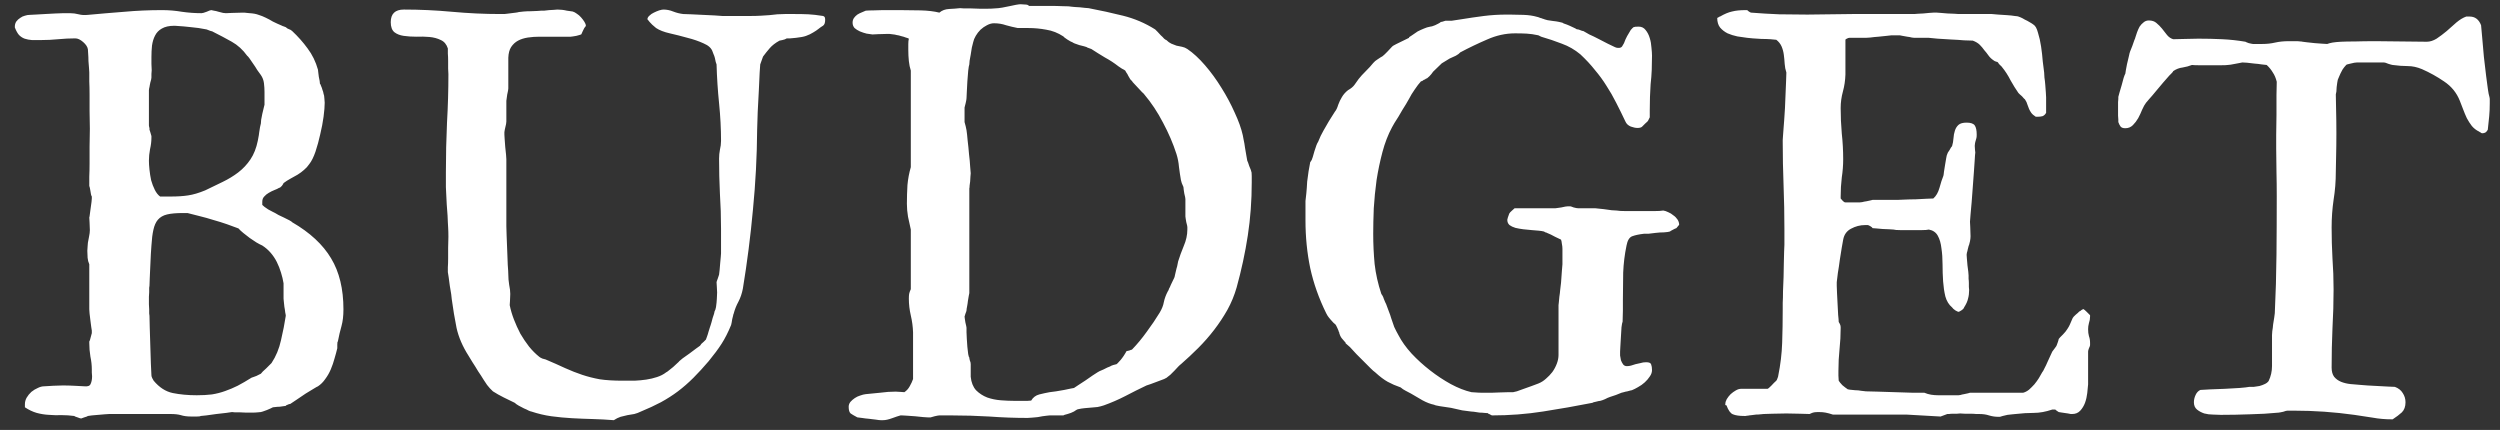 <svg width="157" height="27" viewBox="0 0 157 27" fill="none" xmlns="http://www.w3.org/2000/svg">
<rect x="0" y="0" width="157" height="27" fill="#333333" stroke="none"/>
<path d="M9.352 10.092C9.352 10.244 9.363 10.432 9.387 10.654C9.41 10.877 9.445 11.1 9.492 11.322C9.551 11.533 9.627 11.732 9.721 11.92C9.814 12.107 9.926 12.248 10.055 12.342H10.723C11.145 12.342 11.508 12.318 11.812 12.271C12.129 12.225 12.486 12.119 12.885 11.955C13.26 11.779 13.623 11.604 13.975 11.428C14.338 11.252 14.666 11.053 14.959 10.83C15.264 10.596 15.521 10.32 15.732 10.004C15.943 9.688 16.096 9.301 16.189 8.844C16.201 8.809 16.213 8.744 16.225 8.65C16.248 8.545 16.266 8.434 16.277 8.316C16.301 8.199 16.318 8.088 16.33 7.982C16.354 7.865 16.371 7.789 16.383 7.754C16.383 7.719 16.389 7.643 16.4 7.525C16.424 7.408 16.447 7.285 16.471 7.156C16.506 7.027 16.535 6.904 16.559 6.787C16.582 6.67 16.6 6.6 16.611 6.576V6.418V5.785C16.611 5.598 16.6 5.41 16.576 5.223C16.553 5.035 16.488 4.865 16.383 4.713C16.324 4.631 16.248 4.525 16.154 4.396C16.072 4.256 15.984 4.121 15.891 3.992C15.809 3.863 15.732 3.752 15.662 3.658C15.592 3.564 15.545 3.512 15.521 3.5C15.252 3.125 14.93 2.832 14.555 2.621C14.18 2.41 13.793 2.205 13.395 2.006C13.371 1.982 13.307 1.959 13.201 1.936C13.096 1.9 13.02 1.871 12.973 1.848C12.621 1.777 12.299 1.73 12.006 1.707C11.725 1.672 11.385 1.643 10.986 1.619H10.934C10.617 1.619 10.359 1.678 10.16 1.795C9.973 1.9 9.832 2.047 9.738 2.234C9.645 2.41 9.58 2.621 9.545 2.867C9.521 3.102 9.51 3.342 9.51 3.588C9.51 3.729 9.51 3.869 9.51 4.01C9.521 4.15 9.527 4.285 9.527 4.414C9.527 4.473 9.521 4.549 9.51 4.643C9.51 4.736 9.51 4.812 9.51 4.871C9.51 4.895 9.504 4.936 9.492 4.994C9.48 5.053 9.463 5.117 9.439 5.188C9.428 5.246 9.416 5.305 9.404 5.363C9.393 5.422 9.387 5.457 9.387 5.469C9.375 5.492 9.363 5.557 9.352 5.662C9.352 5.756 9.352 5.873 9.352 6.014C9.352 6.143 9.352 6.277 9.352 6.418C9.352 6.559 9.352 6.67 9.352 6.752C9.352 6.834 9.352 6.945 9.352 7.086C9.352 7.227 9.352 7.367 9.352 7.508C9.352 7.648 9.352 7.771 9.352 7.877C9.363 7.971 9.375 8.023 9.387 8.035C9.387 8.047 9.387 8.082 9.387 8.141C9.398 8.188 9.416 8.24 9.439 8.299L9.51 8.545V8.633C9.51 8.879 9.48 9.125 9.422 9.371C9.375 9.617 9.352 9.857 9.352 10.092ZM9.51 23.574C9.51 23.621 9.527 23.68 9.562 23.75C9.598 23.82 9.627 23.873 9.65 23.908C10.002 24.33 10.4 24.588 10.846 24.682C11.303 24.775 11.807 24.822 12.357 24.822C12.709 24.822 13.025 24.805 13.307 24.77C13.6 24.723 13.875 24.652 14.133 24.559C14.402 24.465 14.666 24.354 14.924 24.225C15.193 24.084 15.486 23.914 15.803 23.715C15.815 23.715 15.85 23.703 15.908 23.68C15.967 23.656 16.031 23.633 16.102 23.609C16.172 23.574 16.23 23.545 16.277 23.521C16.336 23.498 16.371 23.48 16.383 23.469C16.406 23.434 16.447 23.387 16.506 23.328C16.576 23.27 16.646 23.205 16.717 23.135C16.787 23.064 16.852 23 16.91 22.941C16.98 22.871 17.027 22.824 17.051 22.801C17.332 22.379 17.531 21.898 17.648 21.359C17.777 20.809 17.877 20.299 17.947 19.83C17.947 19.795 17.936 19.725 17.912 19.619C17.9 19.502 17.883 19.385 17.859 19.268C17.848 19.139 17.836 19.027 17.824 18.934C17.812 18.84 17.807 18.781 17.807 18.758V18.09V17.791C17.771 17.568 17.719 17.346 17.648 17.123C17.578 16.889 17.49 16.666 17.385 16.455C17.279 16.244 17.15 16.051 16.998 15.875C16.846 15.699 16.67 15.547 16.471 15.418C16.365 15.371 16.242 15.307 16.102 15.225C15.961 15.131 15.82 15.037 15.68 14.943C15.539 14.838 15.404 14.732 15.275 14.627C15.146 14.521 15.047 14.428 14.977 14.346C14.766 14.264 14.525 14.176 14.256 14.082C13.986 13.988 13.705 13.9 13.412 13.818C13.119 13.725 12.826 13.643 12.533 13.572C12.252 13.502 12 13.438 11.777 13.379H11.479C11.068 13.379 10.74 13.408 10.494 13.467C10.248 13.525 10.055 13.637 9.914 13.801C9.785 13.953 9.691 14.164 9.633 14.434C9.574 14.691 9.533 15.02 9.51 15.418C9.498 15.512 9.486 15.682 9.475 15.928C9.463 16.174 9.451 16.432 9.439 16.701C9.428 16.971 9.416 17.229 9.404 17.475C9.393 17.709 9.387 17.867 9.387 17.949C9.387 17.949 9.381 17.99 9.369 18.072C9.369 18.154 9.369 18.248 9.369 18.354C9.369 18.447 9.363 18.541 9.352 18.635C9.352 18.729 9.352 18.799 9.352 18.846C9.352 18.916 9.352 19.004 9.352 19.109C9.363 19.215 9.369 19.32 9.369 19.426C9.369 19.52 9.369 19.607 9.369 19.689C9.381 19.771 9.387 19.818 9.387 19.83C9.387 19.971 9.393 20.217 9.404 20.568C9.416 20.92 9.428 21.295 9.439 21.693C9.451 22.092 9.463 22.473 9.475 22.836C9.486 23.188 9.498 23.434 9.51 23.574ZM1.564 25.578V25.385C1.564 25.244 1.6 25.109 1.67 24.98C1.752 24.84 1.852 24.717 1.969 24.611C2.098 24.506 2.232 24.424 2.373 24.365C2.514 24.295 2.648 24.26 2.777 24.26C2.977 24.248 3.17 24.236 3.357 24.225C3.557 24.213 3.75 24.207 3.938 24.207C4.184 24.207 4.418 24.213 4.641 24.225C4.875 24.236 5.098 24.248 5.309 24.26C5.52 24.283 5.648 24.23 5.695 24.102C5.754 23.973 5.783 23.814 5.783 23.627C5.783 23.568 5.777 23.492 5.766 23.398C5.766 23.293 5.766 23.229 5.766 23.205C5.766 22.936 5.736 22.666 5.678 22.396C5.631 22.115 5.607 21.828 5.607 21.535V21.447C5.631 21.424 5.66 21.336 5.695 21.184C5.742 21.031 5.766 20.943 5.766 20.92V20.867V20.762C5.766 20.738 5.754 20.662 5.73 20.533C5.719 20.404 5.701 20.27 5.678 20.129C5.666 19.977 5.648 19.83 5.625 19.689C5.613 19.549 5.607 19.461 5.607 19.426V16.596C5.549 16.467 5.514 16.332 5.502 16.191C5.49 16.039 5.484 15.893 5.484 15.752C5.484 15.693 5.49 15.6 5.502 15.471C5.514 15.342 5.52 15.266 5.52 15.242C5.543 15.148 5.566 15.025 5.59 14.873C5.625 14.709 5.643 14.568 5.643 14.451C5.643 14.287 5.637 14.129 5.625 13.977C5.613 13.812 5.607 13.707 5.607 13.66C5.619 13.637 5.631 13.566 5.643 13.449C5.666 13.32 5.684 13.191 5.695 13.062C5.719 12.922 5.736 12.793 5.748 12.676C5.76 12.559 5.766 12.488 5.766 12.465V12.342C5.742 12.307 5.725 12.26 5.713 12.201C5.701 12.131 5.689 12.06 5.678 11.99C5.666 11.92 5.654 11.855 5.643 11.797C5.631 11.738 5.619 11.697 5.607 11.674C5.607 11.533 5.607 11.34 5.607 11.094C5.619 10.848 5.625 10.566 5.625 10.25C5.625 9.922 5.625 9.576 5.625 9.213C5.637 8.838 5.643 8.463 5.643 8.088C5.643 7.713 5.637 7.344 5.625 6.98C5.625 6.617 5.625 6.277 5.625 5.961C5.625 5.645 5.619 5.363 5.607 5.117C5.607 4.871 5.607 4.684 5.607 4.555C5.607 4.508 5.602 4.414 5.59 4.273C5.578 4.133 5.566 3.986 5.555 3.834C5.555 3.67 5.549 3.518 5.537 3.377C5.525 3.236 5.52 3.143 5.52 3.096C5.496 2.943 5.396 2.791 5.221 2.639C5.045 2.486 4.881 2.41 4.729 2.41C4.377 2.41 4.02 2.428 3.656 2.463C3.305 2.498 2.941 2.516 2.566 2.516C2.355 2.516 2.168 2.516 2.004 2.516C1.84 2.504 1.688 2.475 1.547 2.428C1.418 2.381 1.301 2.305 1.195 2.199C1.102 2.094 1.014 1.936 0.932 1.725V1.672C0.932 1.555 0.961 1.449 1.02 1.355C1.09 1.262 1.172 1.186 1.266 1.127C1.359 1.057 1.459 1.01 1.564 0.986C1.67 0.951 1.77 0.934 1.863 0.934C1.91 0.934 2.027 0.928 2.215 0.916C2.402 0.904 2.607 0.893 2.83 0.881C3.053 0.869 3.27 0.857 3.48 0.846C3.703 0.834 3.873 0.828 3.99 0.828H4.395C4.582 0.828 4.764 0.852 4.939 0.898C5.115 0.945 5.309 0.957 5.52 0.934C6.281 0.863 7.043 0.799 7.805 0.74C8.578 0.67 9.369 0.635 10.178 0.635C10.6 0.635 11.016 0.67 11.426 0.74C11.836 0.799 12.246 0.828 12.656 0.828C12.715 0.828 12.82 0.799 12.973 0.74C13.125 0.67 13.225 0.635 13.271 0.635C13.295 0.635 13.348 0.646 13.43 0.67C13.523 0.682 13.623 0.705 13.729 0.74C13.834 0.764 13.928 0.787 14.01 0.811C14.104 0.822 14.162 0.828 14.185 0.828C14.232 0.828 14.367 0.822 14.59 0.811C14.812 0.799 15.035 0.793 15.258 0.793C15.352 0.793 15.434 0.799 15.504 0.811C15.586 0.822 15.645 0.828 15.68 0.828C15.902 0.84 16.09 0.875 16.242 0.934C16.395 0.98 16.541 1.039 16.682 1.109C16.834 1.18 16.986 1.262 17.139 1.355C17.303 1.438 17.496 1.525 17.719 1.619C17.73 1.631 17.76 1.643 17.807 1.654C17.854 1.666 17.9 1.684 17.947 1.707C18.006 1.766 18.07 1.807 18.141 1.83C18.223 1.854 18.293 1.895 18.352 1.953C18.715 2.293 19.037 2.656 19.318 3.043C19.611 3.43 19.828 3.875 19.969 4.379C19.969 4.402 19.975 4.455 19.986 4.537C19.998 4.619 20.01 4.713 20.021 4.818C20.045 4.912 20.062 5 20.074 5.082C20.086 5.164 20.092 5.223 20.092 5.258C20.115 5.27 20.139 5.316 20.162 5.398C20.197 5.469 20.227 5.551 20.25 5.645C20.285 5.727 20.309 5.809 20.32 5.891C20.344 5.961 20.355 6.002 20.355 6.014C20.355 6.037 20.361 6.102 20.373 6.207C20.385 6.312 20.391 6.395 20.391 6.453C20.391 6.676 20.367 6.969 20.32 7.332C20.273 7.684 20.203 8.053 20.109 8.439C20.027 8.814 19.928 9.178 19.811 9.529C19.693 9.869 19.564 10.127 19.424 10.303C19.33 10.443 19.219 10.566 19.09 10.672C18.973 10.777 18.838 10.877 18.686 10.971C18.545 11.053 18.398 11.135 18.246 11.217C18.094 11.299 17.947 11.393 17.807 11.498C17.807 11.521 17.771 11.58 17.701 11.674C17.631 11.756 17.572 11.797 17.525 11.797C17.455 11.844 17.355 11.891 17.227 11.938C17.109 11.984 16.992 12.043 16.875 12.113C16.77 12.172 16.676 12.248 16.594 12.342C16.512 12.424 16.471 12.535 16.471 12.676V12.869C16.494 12.893 16.541 12.934 16.611 12.992C16.682 13.039 16.758 13.092 16.84 13.15C16.934 13.197 17.021 13.244 17.104 13.291C17.186 13.338 17.244 13.367 17.279 13.379C17.314 13.402 17.385 13.443 17.49 13.502C17.596 13.549 17.707 13.602 17.824 13.66C17.953 13.719 18.07 13.777 18.176 13.836C18.281 13.895 18.34 13.935 18.352 13.959C19.465 14.604 20.279 15.359 20.795 16.227C21.311 17.082 21.568 18.148 21.568 19.426C21.568 19.836 21.527 20.188 21.445 20.48C21.363 20.762 21.287 21.084 21.217 21.447C21.193 21.459 21.182 21.523 21.182 21.641C21.182 21.758 21.182 21.834 21.182 21.869C21.135 22.068 21.076 22.285 21.006 22.52C20.947 22.742 20.871 22.965 20.777 23.188C20.684 23.41 20.566 23.615 20.426 23.803C20.297 23.99 20.145 24.143 19.969 24.26C19.934 24.271 19.84 24.324 19.688 24.418C19.547 24.5 19.383 24.6 19.195 24.717C19.02 24.834 18.838 24.957 18.65 25.086C18.475 25.203 18.334 25.297 18.229 25.367C18.182 25.367 18.123 25.385 18.053 25.42C17.982 25.443 17.947 25.467 17.947 25.49C17.936 25.49 17.889 25.496 17.807 25.508C17.736 25.52 17.654 25.531 17.561 25.543C17.467 25.543 17.379 25.549 17.297 25.561C17.215 25.572 17.162 25.578 17.139 25.578C17.115 25.59 17.068 25.613 16.998 25.648C16.928 25.684 16.846 25.719 16.752 25.754C16.67 25.789 16.588 25.818 16.506 25.842C16.436 25.865 16.395 25.877 16.383 25.877C16.348 25.877 16.283 25.883 16.189 25.895C16.096 25.906 15.984 25.912 15.855 25.912C15.727 25.912 15.592 25.912 15.451 25.912C15.322 25.9 15.193 25.895 15.065 25.895C14.947 25.895 14.842 25.895 14.748 25.895C14.666 25.883 14.607 25.877 14.572 25.877C14.525 25.889 14.402 25.906 14.203 25.93C14.016 25.953 13.81 25.977 13.588 26C13.365 26.035 13.154 26.064 12.955 26.088C12.768 26.111 12.65 26.123 12.604 26.123C12.58 26.146 12.498 26.158 12.357 26.158C12.229 26.158 12.117 26.158 12.023 26.158C11.754 26.158 11.531 26.129 11.355 26.07C11.191 26.023 10.98 26 10.723 26H6.855C6.797 26 6.703 26.006 6.574 26.018C6.445 26.029 6.311 26.041 6.17 26.053C6.029 26.064 5.895 26.076 5.766 26.088C5.648 26.1 5.566 26.111 5.52 26.123C5.496 26.146 5.42 26.176 5.291 26.211C5.174 26.258 5.109 26.281 5.098 26.281C5.062 26.281 4.986 26.258 4.869 26.211C4.752 26.176 4.682 26.146 4.658 26.123C4.4 26.088 4.137 26.07 3.867 26.07C3.609 26.082 3.346 26.076 3.076 26.053C2.818 26.041 2.561 26 2.303 25.93C2.057 25.859 1.811 25.742 1.564 25.578ZM28.002 10.83C28.002 9.764 28.025 8.721 28.072 7.701C28.131 6.682 28.16 5.668 28.16 4.66C28.16 4.578 28.154 4.461 28.143 4.309C28.143 4.156 28.143 3.998 28.143 3.834C28.143 3.658 28.137 3.5 28.125 3.359C28.125 3.219 28.125 3.113 28.125 3.043C28.043 2.785 27.896 2.609 27.686 2.516C27.475 2.41 27.234 2.346 26.965 2.322C26.707 2.299 26.432 2.293 26.139 2.305C25.857 2.305 25.594 2.287 25.348 2.252C25.113 2.217 24.92 2.141 24.768 2.023C24.615 1.895 24.539 1.684 24.539 1.391C24.539 0.863 24.814 0.6 25.365 0.6C26.361 0.6 27.369 0.646 28.389 0.74C29.408 0.834 30.416 0.881 31.412 0.881H31.676C31.699 0.881 31.752 0.875 31.834 0.863C31.928 0.852 32.022 0.84 32.115 0.828C32.221 0.816 32.315 0.805 32.397 0.793C32.49 0.781 32.549 0.77 32.572 0.758C32.643 0.746 32.748 0.734 32.889 0.723C33.029 0.711 33.176 0.705 33.328 0.705C33.48 0.693 33.621 0.688 33.75 0.688C33.879 0.676 33.961 0.67 33.996 0.67C34.02 0.67 34.078 0.67 34.172 0.67C34.277 0.658 34.383 0.646 34.488 0.635C34.605 0.623 34.711 0.617 34.805 0.617C34.91 0.605 34.975 0.6 34.998 0.6C35.092 0.6 35.191 0.605 35.297 0.617C35.402 0.629 35.502 0.646 35.596 0.67C35.69 0.682 35.772 0.693 35.842 0.705C35.912 0.717 35.953 0.723 35.965 0.723C36.047 0.746 36.135 0.793 36.228 0.863C36.322 0.922 36.41 0.998 36.492 1.092C36.574 1.186 36.645 1.279 36.703 1.373C36.762 1.467 36.791 1.549 36.791 1.619V1.637C36.756 1.672 36.721 1.719 36.685 1.777C36.662 1.836 36.633 1.895 36.598 1.953C36.574 2.012 36.551 2.064 36.527 2.111C36.516 2.146 36.504 2.164 36.492 2.164C36.48 2.164 36.445 2.176 36.387 2.199C36.328 2.211 36.264 2.229 36.193 2.252C36.123 2.264 36.053 2.275 35.982 2.287C35.924 2.299 35.877 2.305 35.842 2.305H33.873C33.627 2.305 33.387 2.322 33.152 2.357C32.918 2.393 32.713 2.457 32.537 2.551C32.361 2.645 32.215 2.779 32.098 2.955C31.992 3.119 31.934 3.342 31.922 3.623V5.557C31.922 5.568 31.916 5.615 31.904 5.697C31.893 5.768 31.875 5.85 31.852 5.943C31.84 6.037 31.828 6.125 31.816 6.207C31.805 6.277 31.799 6.318 31.799 6.33V7.631C31.799 7.666 31.793 7.719 31.781 7.789C31.77 7.859 31.752 7.936 31.729 8.018C31.705 8.111 31.688 8.205 31.676 8.299V8.369V8.457C31.676 8.492 31.682 8.586 31.693 8.738C31.705 8.891 31.717 9.055 31.729 9.23C31.752 9.406 31.77 9.57 31.781 9.723C31.793 9.875 31.799 9.969 31.799 10.004V14.205C31.799 14.322 31.805 14.521 31.816 14.803C31.828 15.084 31.84 15.389 31.852 15.717C31.863 16.033 31.875 16.338 31.887 16.631C31.91 16.924 31.922 17.129 31.922 17.246C31.922 17.445 31.939 17.656 31.975 17.879C32.022 18.102 32.045 18.295 32.045 18.459C32.045 18.6 32.039 18.746 32.027 18.898C32.016 19.051 32.01 19.139 32.01 19.162C32.068 19.455 32.156 19.754 32.273 20.059C32.391 20.363 32.525 20.662 32.678 20.955C32.842 21.236 33.023 21.506 33.223 21.764C33.422 22.01 33.639 22.227 33.873 22.414C33.897 22.438 33.961 22.473 34.066 22.52C34.184 22.555 34.248 22.572 34.26 22.572C34.728 22.771 35.139 22.953 35.49 23.117C35.853 23.281 36.211 23.422 36.562 23.539C36.914 23.656 37.283 23.75 37.67 23.82C38.068 23.879 38.549 23.908 39.111 23.908C39.357 23.908 39.603 23.908 39.85 23.908C40.107 23.896 40.353 23.873 40.588 23.838C40.822 23.803 41.045 23.75 41.256 23.68C41.478 23.609 41.672 23.51 41.836 23.381C41.871 23.369 41.93 23.328 42.012 23.258C42.094 23.188 42.182 23.117 42.275 23.047C42.369 22.965 42.451 22.889 42.522 22.818C42.603 22.748 42.65 22.701 42.662 22.678C42.685 22.654 42.756 22.596 42.873 22.502C43.002 22.408 43.143 22.309 43.295 22.203C43.447 22.086 43.588 21.98 43.717 21.887C43.846 21.793 43.928 21.734 43.963 21.711C43.986 21.676 44.016 21.635 44.051 21.588C44.098 21.541 44.145 21.5 44.191 21.465L44.332 21.324C44.344 21.289 44.367 21.225 44.402 21.131C44.438 21.037 44.467 20.943 44.49 20.85C44.525 20.744 44.555 20.65 44.578 20.568C44.613 20.475 44.631 20.422 44.631 20.41C44.643 20.375 44.66 20.316 44.684 20.234C44.707 20.152 44.73 20.064 44.754 19.971C44.789 19.877 44.818 19.789 44.842 19.707C44.865 19.625 44.877 19.572 44.877 19.549C44.912 19.502 44.941 19.414 44.965 19.285C44.988 19.145 45 19.051 45 19.004C45 18.957 45.006 18.875 45.018 18.758C45.029 18.629 45.035 18.5 45.035 18.371C45.035 18.242 45.029 18.125 45.018 18.02C45.006 17.902 45 17.803 45 17.721C45 17.721 45.006 17.697 45.018 17.65C45.041 17.604 45.059 17.557 45.07 17.51C45.094 17.451 45.111 17.398 45.123 17.352C45.147 17.293 45.158 17.258 45.158 17.246C45.17 17.176 45.182 17.076 45.193 16.947C45.205 16.807 45.217 16.666 45.228 16.525C45.24 16.385 45.252 16.256 45.264 16.139C45.275 16.021 45.281 15.945 45.281 15.91V14.381C45.281 13.619 45.258 12.881 45.211 12.166C45.176 11.44 45.158 10.707 45.158 9.969C45.158 9.77 45.176 9.582 45.211 9.406C45.258 9.219 45.281 9.031 45.281 8.844C45.281 8.082 45.24 7.297 45.158 6.488C45.076 5.68 45.023 4.865 45 4.045C44.988 4.01 44.971 3.957 44.947 3.887C44.935 3.805 44.918 3.723 44.895 3.641C44.871 3.547 44.842 3.465 44.807 3.395C44.783 3.324 44.766 3.277 44.754 3.254C44.684 3.031 44.496 2.855 44.191 2.727C43.887 2.586 43.547 2.469 43.172 2.375C42.797 2.27 42.428 2.176 42.065 2.094C41.701 2.012 41.414 1.9 41.203 1.76C41.168 1.736 41.086 1.666 40.957 1.549C40.828 1.42 40.74 1.32 40.693 1.25L40.658 1.215C40.658 1.133 40.699 1.057 40.781 0.986C40.863 0.904 40.957 0.84 41.062 0.793C41.18 0.734 41.291 0.688 41.397 0.652C41.514 0.617 41.602 0.6 41.66 0.6C41.871 0.6 42.076 0.641 42.275 0.723C42.486 0.805 42.697 0.857 42.908 0.881C43.002 0.881 43.166 0.887 43.4 0.898C43.635 0.91 43.881 0.922 44.139 0.934C44.408 0.945 44.654 0.957 44.877 0.969C45.111 0.98 45.275 0.992 45.369 1.004H47.109C47.367 1.004 47.59 0.998 47.777 0.986C47.977 0.975 48.158 0.963 48.322 0.951C48.498 0.928 48.662 0.91 48.815 0.898C48.967 0.887 49.125 0.881 49.289 0.881H49.904C50.232 0.881 50.52 0.887 50.766 0.898C51.012 0.91 51.322 0.945 51.697 1.004C51.756 1.027 51.791 1.062 51.803 1.109C51.815 1.145 51.82 1.191 51.82 1.25C51.82 1.438 51.773 1.561 51.68 1.619C51.598 1.666 51.498 1.736 51.381 1.83C51.31 1.889 51.205 1.959 51.065 2.041C50.935 2.123 50.789 2.193 50.625 2.252C50.566 2.275 50.478 2.299 50.361 2.322C50.244 2.334 50.121 2.352 49.992 2.375C49.863 2.387 49.74 2.398 49.623 2.41C49.518 2.41 49.447 2.41 49.412 2.41C49.342 2.457 49.248 2.492 49.131 2.516C49.072 2.527 49.014 2.539 48.955 2.551C48.697 2.691 48.492 2.85 48.34 3.025C48.188 3.201 48.047 3.377 47.918 3.553C47.895 3.611 47.865 3.693 47.83 3.799C47.795 3.904 47.766 3.986 47.742 4.045C47.742 4.057 47.73 4.227 47.707 4.555C47.695 4.871 47.678 5.252 47.654 5.697C47.631 6.131 47.607 6.576 47.584 7.033C47.572 7.49 47.56 7.859 47.549 8.141C47.537 9.828 47.449 11.504 47.285 13.168C47.133 14.832 46.922 16.484 46.652 18.125C46.594 18.43 46.5 18.705 46.371 18.951C46.242 19.186 46.143 19.438 46.072 19.707C46.06 19.719 46.049 19.76 46.037 19.83C46.025 19.889 46.008 19.959 45.984 20.041C45.973 20.111 45.961 20.182 45.949 20.252C45.938 20.322 45.926 20.375 45.914 20.41C45.727 20.867 45.527 21.26 45.316 21.588C45.105 21.916 44.836 22.279 44.508 22.678C44.18 23.064 43.857 23.416 43.541 23.732C43.236 24.037 42.914 24.318 42.574 24.576C42.246 24.822 41.889 25.051 41.502 25.262C41.127 25.461 40.711 25.654 40.254 25.842C40.113 25.912 39.973 25.965 39.832 26C39.691 26.023 39.551 26.047 39.41 26.07C39.27 26.105 39.123 26.141 38.971 26.176C38.83 26.223 38.69 26.293 38.549 26.387C38.103 26.352 37.664 26.328 37.23 26.316C36.797 26.305 36.363 26.287 35.93 26.264C35.496 26.24 35.062 26.199 34.629 26.141C34.207 26.082 33.785 25.982 33.363 25.842C33.34 25.842 33.287 25.824 33.205 25.789C33.123 25.742 33.023 25.695 32.906 25.648C32.801 25.59 32.69 25.531 32.572 25.473C32.467 25.414 32.385 25.355 32.326 25.297C32.127 25.203 31.898 25.092 31.641 24.963C31.383 24.834 31.154 24.705 30.955 24.576C30.92 24.541 30.855 24.477 30.762 24.383C30.668 24.277 30.609 24.207 30.586 24.172C30.551 24.125 30.48 24.02 30.375 23.855C30.27 23.68 30.152 23.498 30.023 23.311C29.906 23.111 29.789 22.924 29.672 22.748C29.555 22.561 29.473 22.426 29.426 22.344C29.051 21.758 28.799 21.172 28.67 20.586C28.553 20 28.453 19.402 28.371 18.793C28.371 18.746 28.359 18.641 28.336 18.477C28.312 18.312 28.283 18.137 28.248 17.949C28.225 17.762 28.201 17.586 28.178 17.422C28.154 17.258 28.137 17.146 28.125 17.088C28.125 17.041 28.125 16.941 28.125 16.789C28.137 16.625 28.143 16.438 28.143 16.227C28.143 16.016 28.143 15.793 28.143 15.559C28.154 15.312 28.16 15.084 28.16 14.873C28.16 14.639 28.154 14.44 28.143 14.275C28.131 14.111 28.125 14.006 28.125 13.959C28.125 13.9 28.119 13.76 28.107 13.537C28.096 13.315 28.078 13.08 28.055 12.834C28.043 12.576 28.031 12.342 28.02 12.131C28.008 11.92 28.002 11.791 28.002 11.744V10.83ZM60.574 19.883C60.574 19.906 60.58 19.953 60.592 20.023C60.603 20.094 60.615 20.17 60.627 20.252C60.65 20.334 60.668 20.41 60.68 20.48C60.691 20.539 60.697 20.574 60.697 20.586V20.867C60.697 20.961 60.703 21.096 60.715 21.271C60.727 21.436 60.738 21.605 60.75 21.781C60.773 21.945 60.791 22.098 60.803 22.238C60.826 22.367 60.85 22.438 60.873 22.449C60.873 22.496 60.885 22.561 60.908 22.643C60.943 22.713 60.961 22.789 60.961 22.871V23.662C60.996 24.014 61.107 24.295 61.295 24.506C61.494 24.705 61.728 24.857 61.998 24.963C62.268 25.057 62.555 25.115 62.859 25.139C63.164 25.162 63.445 25.174 63.703 25.174C63.75 25.174 63.82 25.174 63.914 25.174C64.019 25.174 64.125 25.174 64.231 25.174C64.336 25.174 64.436 25.174 64.529 25.174C64.635 25.162 64.711 25.156 64.758 25.156C64.875 24.957 65.045 24.828 65.268 24.77C65.502 24.711 65.719 24.664 65.918 24.629C66.023 24.617 66.158 24.6 66.322 24.576C66.498 24.541 66.668 24.512 66.832 24.488C66.996 24.453 67.137 24.424 67.254 24.4C67.371 24.377 67.436 24.365 67.447 24.365C67.482 24.342 67.57 24.283 67.711 24.189C67.852 24.096 68.004 23.996 68.168 23.891C68.332 23.773 68.484 23.668 68.625 23.574C68.777 23.48 68.877 23.416 68.924 23.381C68.936 23.369 68.977 23.346 69.047 23.311C69.129 23.275 69.211 23.24 69.293 23.205C69.375 23.158 69.457 23.117 69.539 23.082C69.621 23.047 69.68 23.023 69.715 23.012C69.738 22.988 69.803 22.959 69.908 22.924C70.025 22.889 70.096 22.871 70.119 22.871C70.166 22.836 70.219 22.783 70.277 22.713C70.348 22.643 70.412 22.566 70.471 22.484C70.541 22.391 70.6 22.303 70.647 22.221C70.693 22.139 70.728 22.08 70.752 22.045C70.787 22.045 70.846 22.033 70.928 22.01C71.01 21.975 71.062 21.957 71.086 21.957C71.414 21.617 71.725 21.242 72.018 20.832C72.322 20.422 72.592 20.023 72.826 19.637C72.967 19.402 73.055 19.18 73.09 18.969C73.137 18.746 73.219 18.523 73.336 18.301C73.359 18.277 73.383 18.23 73.406 18.16C73.43 18.09 73.447 18.055 73.459 18.055C73.494 17.961 73.553 17.832 73.635 17.668C73.728 17.492 73.775 17.381 73.775 17.334C73.775 17.311 73.787 17.258 73.811 17.176C73.834 17.082 73.857 16.982 73.881 16.877C73.916 16.771 73.939 16.678 73.951 16.596C73.975 16.502 73.986 16.443 73.986 16.42C74.08 16.115 74.197 15.793 74.338 15.453C74.49 15.102 74.566 14.756 74.566 14.416V14.258C74.566 14.246 74.561 14.211 74.549 14.152C74.537 14.082 74.519 14.012 74.496 13.941C74.484 13.859 74.473 13.789 74.461 13.73C74.449 13.66 74.443 13.613 74.443 13.59V12.5C74.443 12.488 74.438 12.447 74.426 12.377C74.414 12.307 74.397 12.23 74.373 12.148C74.361 12.066 74.35 11.99 74.338 11.92C74.326 11.838 74.32 11.779 74.32 11.744C74.297 11.685 74.262 11.604 74.215 11.498C74.18 11.393 74.162 11.328 74.162 11.305C74.115 11.035 74.074 10.76 74.039 10.479C74.016 10.197 73.963 9.928 73.881 9.67C73.67 9.014 73.389 8.357 73.037 7.701C72.697 7.045 72.305 6.453 71.859 5.926C71.848 5.902 71.801 5.855 71.719 5.785C71.648 5.703 71.566 5.615 71.473 5.521C71.391 5.428 71.309 5.34 71.227 5.258C71.144 5.176 71.098 5.117 71.086 5.082C71.062 5.07 71.027 5.035 70.981 4.977C70.945 4.906 70.904 4.836 70.857 4.766C70.822 4.684 70.781 4.613 70.734 4.555C70.699 4.484 70.676 4.443 70.664 4.432C70.641 4.408 70.57 4.367 70.453 4.309C70.336 4.238 70.266 4.191 70.242 4.168C69.973 3.957 69.686 3.77 69.381 3.605C69.088 3.43 68.807 3.254 68.537 3.078C68.478 3.055 68.414 3.031 68.344 3.008C68.273 2.984 68.238 2.967 68.238 2.955C68.215 2.943 68.156 2.926 68.062 2.902C67.981 2.879 67.887 2.855 67.781 2.832C67.676 2.797 67.576 2.762 67.482 2.727C67.4 2.691 67.348 2.662 67.324 2.639C67.301 2.639 67.26 2.621 67.201 2.586C67.154 2.551 67.096 2.516 67.025 2.48C66.967 2.434 66.908 2.393 66.85 2.357C66.803 2.311 66.779 2.287 66.779 2.287C66.439 2.064 66.082 1.924 65.707 1.865C65.332 1.795 64.957 1.76 64.582 1.76H63.914C63.668 1.713 63.422 1.654 63.176 1.584C62.941 1.502 62.69 1.461 62.42 1.461C62.279 1.461 62.133 1.502 61.98 1.584C61.84 1.654 61.705 1.748 61.576 1.865C61.459 1.982 61.359 2.111 61.277 2.252C61.195 2.393 61.143 2.521 61.119 2.639C61.096 2.721 61.066 2.838 61.031 2.99C61.008 3.131 60.984 3.277 60.961 3.43C60.938 3.57 60.914 3.699 60.891 3.816C60.879 3.934 60.873 4.01 60.873 4.045C60.85 4.104 60.826 4.238 60.803 4.449C60.791 4.648 60.773 4.871 60.75 5.117C60.738 5.352 60.727 5.574 60.715 5.785C60.703 5.996 60.697 6.125 60.697 6.172C60.697 6.219 60.68 6.318 60.645 6.471C60.609 6.611 60.586 6.705 60.574 6.752V7.209V7.666C60.586 7.689 60.609 7.777 60.645 7.93C60.68 8.07 60.697 8.152 60.697 8.176C60.721 8.328 60.744 8.545 60.768 8.826C60.803 9.107 60.832 9.395 60.855 9.688C60.891 9.969 60.914 10.227 60.926 10.461C60.949 10.695 60.961 10.836 60.961 10.883C60.961 10.93 60.955 11 60.943 11.094C60.943 11.188 60.938 11.287 60.926 11.393C60.914 11.486 60.902 11.574 60.891 11.656C60.891 11.738 60.885 11.797 60.873 11.832V18.406C60.873 18.43 60.861 18.488 60.838 18.582C60.826 18.676 60.809 18.781 60.785 18.898C60.773 19.016 60.756 19.133 60.732 19.25C60.709 19.355 60.697 19.438 60.697 19.496C60.697 19.52 60.674 19.59 60.627 19.707C60.592 19.812 60.574 19.871 60.574 19.883ZM53.842 26.211C53.643 26.105 53.502 26.023 53.42 25.965C53.338 25.895 53.297 25.754 53.297 25.543C53.297 25.438 53.332 25.338 53.402 25.244C53.484 25.15 53.578 25.068 53.684 24.998C53.789 24.928 53.9 24.875 54.018 24.84C54.147 24.793 54.264 24.764 54.369 24.752C54.627 24.729 54.926 24.699 55.266 24.664C55.605 24.617 55.934 24.594 56.25 24.594C56.355 24.594 56.455 24.6 56.549 24.611C56.643 24.623 56.725 24.629 56.795 24.629C56.935 24.535 57.047 24.412 57.129 24.26C57.223 24.096 57.293 23.943 57.34 23.803V22.326V20.867C57.328 20.516 57.281 20.164 57.199 19.812C57.117 19.461 57.076 19.109 57.076 18.758C57.076 18.629 57.082 18.529 57.094 18.459C57.105 18.389 57.141 18.289 57.199 18.16V14.416C57.141 14.146 57.082 13.877 57.023 13.607C56.977 13.338 56.953 13.068 56.953 12.799C56.953 12.4 56.965 12.008 56.988 11.621C57.023 11.234 57.094 10.859 57.199 10.496V4.432C57.141 4.256 57.1 4.057 57.076 3.834C57.053 3.6 57.041 3.365 57.041 3.131C57.041 3.002 57.041 2.879 57.041 2.762C57.041 2.633 57.053 2.521 57.076 2.428C57.041 2.404 56.977 2.381 56.883 2.357C56.801 2.322 56.707 2.293 56.602 2.27C56.496 2.234 56.397 2.211 56.303 2.199C56.221 2.176 56.162 2.164 56.127 2.164C56.103 2.164 56.057 2.158 55.986 2.146C55.928 2.135 55.852 2.129 55.758 2.129C55.559 2.129 55.353 2.135 55.143 2.146C54.943 2.158 54.826 2.164 54.791 2.164C54.685 2.152 54.562 2.135 54.422 2.111C54.281 2.076 54.141 2.029 54 1.971C53.871 1.912 53.76 1.842 53.666 1.76C53.584 1.666 53.543 1.555 53.543 1.426C53.543 1.309 53.572 1.209 53.631 1.127C53.69 1.045 53.76 0.975 53.842 0.916C53.935 0.857 54.029 0.811 54.123 0.775C54.217 0.74 54.299 0.705 54.369 0.67C54.51 0.658 54.674 0.652 54.861 0.652C55.049 0.641 55.242 0.635 55.441 0.635C55.641 0.635 55.834 0.635 56.022 0.635C56.209 0.635 56.367 0.635 56.496 0.635C56.918 0.635 57.357 0.641 57.815 0.652C58.272 0.664 58.664 0.711 58.992 0.793C59.156 0.652 59.361 0.576 59.607 0.564C59.853 0.553 60.082 0.535 60.293 0.512C60.34 0.512 60.422 0.518 60.539 0.529C60.668 0.529 60.815 0.529 60.978 0.529C61.143 0.529 61.318 0.535 61.506 0.547C61.693 0.547 61.869 0.547 62.033 0.547C62.197 0.547 62.338 0.541 62.455 0.529C62.584 0.518 62.666 0.512 62.701 0.512C62.736 0.512 62.818 0.5 62.947 0.477C63.088 0.453 63.234 0.424 63.387 0.389C63.539 0.354 63.68 0.324 63.809 0.301C63.949 0.277 64.043 0.266 64.09 0.266C64.125 0.266 64.213 0.271 64.353 0.283C64.494 0.283 64.582 0.312 64.617 0.371H65.918C66.211 0.371 66.492 0.377 66.762 0.389C67.031 0.389 67.219 0.4 67.324 0.424C67.359 0.424 67.424 0.43 67.518 0.441C67.611 0.441 67.711 0.447 67.816 0.459C67.922 0.471 68.027 0.482 68.133 0.494C68.238 0.506 68.314 0.512 68.361 0.512C69.1 0.652 69.82 0.811 70.523 0.986C71.238 1.162 71.912 1.449 72.545 1.848C72.568 1.871 72.615 1.918 72.686 1.988C72.756 2.059 72.826 2.135 72.897 2.217C72.978 2.287 73.049 2.357 73.107 2.428C73.178 2.486 73.225 2.516 73.248 2.516C73.353 2.621 73.459 2.697 73.564 2.744C73.67 2.791 73.775 2.832 73.881 2.867C73.998 2.891 74.115 2.914 74.232 2.938C74.35 2.961 74.461 3.008 74.566 3.078C74.93 3.324 75.299 3.664 75.674 4.098C76.049 4.531 76.394 5.006 76.711 5.521C77.027 6.025 77.303 6.541 77.537 7.068C77.783 7.596 77.953 8.07 78.047 8.492C78.059 8.527 78.076 8.621 78.1 8.773C78.135 8.926 78.164 9.096 78.188 9.283C78.223 9.459 78.252 9.629 78.275 9.793C78.299 9.945 78.316 10.045 78.328 10.092C78.34 10.115 78.357 10.156 78.381 10.215C78.404 10.273 78.428 10.344 78.451 10.426C78.486 10.496 78.516 10.566 78.539 10.637C78.562 10.695 78.574 10.736 78.574 10.76C78.598 10.783 78.609 10.883 78.609 11.059C78.609 11.234 78.609 11.369 78.609 11.463C78.609 12.6 78.527 13.707 78.363 14.785C78.199 15.863 77.965 16.953 77.66 18.055C77.519 18.547 77.326 19.016 77.08 19.461C76.834 19.895 76.559 20.311 76.254 20.709C75.949 21.107 75.615 21.488 75.252 21.852C74.9 22.203 74.537 22.543 74.162 22.871C74.139 22.883 74.086 22.93 74.004 23.012C73.934 23.094 73.852 23.182 73.758 23.275C73.664 23.369 73.576 23.457 73.494 23.539C73.412 23.609 73.359 23.65 73.336 23.662C73.312 23.697 73.236 23.744 73.107 23.803C72.978 23.85 72.838 23.902 72.686 23.961C72.545 24.02 72.404 24.072 72.264 24.119C72.123 24.166 72.035 24.195 72 24.207C71.555 24.418 71.109 24.641 70.664 24.875C70.231 25.098 69.785 25.291 69.328 25.455C69.188 25.502 69.053 25.537 68.924 25.561C68.795 25.572 68.666 25.584 68.537 25.596C68.408 25.607 68.273 25.619 68.133 25.631C67.992 25.643 67.846 25.666 67.693 25.701C67.67 25.701 67.623 25.725 67.553 25.771C67.494 25.807 67.459 25.83 67.447 25.842C67.4 25.865 67.336 25.895 67.254 25.93C67.184 25.953 67.113 25.977 67.043 26C66.973 26.023 66.908 26.041 66.85 26.053C66.803 26.076 66.779 26.088 66.779 26.088H65.918C65.894 26.088 65.836 26.094 65.742 26.105C65.66 26.117 65.566 26.129 65.461 26.141C65.367 26.164 65.273 26.182 65.18 26.193C65.086 26.205 65.027 26.211 65.004 26.211C64.992 26.211 64.922 26.217 64.793 26.229C64.664 26.24 64.576 26.246 64.529 26.246C63.732 26.246 62.935 26.217 62.139 26.158C61.342 26.111 60.557 26.088 59.783 26.088H58.992C58.945 26.088 58.846 26.105 58.693 26.141C58.541 26.188 58.459 26.211 58.447 26.211H58.377H58.254C58.219 26.211 58.125 26.205 57.973 26.193C57.82 26.182 57.65 26.164 57.463 26.141C57.287 26.129 57.117 26.117 56.953 26.105C56.801 26.094 56.701 26.088 56.654 26.088H56.619H56.549C56.42 26.123 56.244 26.182 56.022 26.264C55.799 26.346 55.611 26.387 55.459 26.387H55.301C55.242 26.387 55.143 26.375 55.002 26.352C54.873 26.34 54.727 26.322 54.562 26.299C54.41 26.287 54.264 26.27 54.123 26.246C53.994 26.234 53.9 26.223 53.842 26.211ZM81.984 12.623C81.996 12.529 82.014 12.371 82.037 12.148C82.061 11.914 82.078 11.668 82.09 11.41C82.125 11.176 82.154 10.959 82.178 10.76C82.213 10.56 82.248 10.367 82.283 10.18C82.307 10.168 82.318 10.15 82.318 10.127C82.33 10.104 82.348 10.08 82.371 10.057C82.383 10.033 82.406 9.969 82.441 9.863C82.477 9.746 82.512 9.623 82.547 9.494C82.594 9.354 82.635 9.23 82.67 9.125C82.717 9.008 82.752 8.938 82.775 8.914C82.881 8.645 82.992 8.41 83.109 8.211C83.227 8.012 83.338 7.818 83.443 7.631C83.502 7.537 83.561 7.443 83.619 7.35C83.678 7.256 83.748 7.145 83.83 7.016C83.912 6.922 83.982 6.775 84.041 6.576C84.1 6.412 84.176 6.254 84.269 6.102C84.363 5.938 84.492 5.791 84.656 5.662C84.844 5.557 84.978 5.445 85.061 5.328C85.143 5.211 85.231 5.088 85.324 4.959C85.371 4.9 85.436 4.824 85.518 4.73C85.611 4.637 85.781 4.461 86.027 4.203C86.098 4.121 86.168 4.039 86.238 3.957C86.32 3.863 86.402 3.793 86.484 3.746C86.578 3.676 86.648 3.629 86.695 3.605C86.742 3.582 86.783 3.559 86.818 3.535C86.865 3.5 86.912 3.459 86.959 3.412C87.006 3.365 87.064 3.307 87.135 3.236C87.205 3.166 87.293 3.072 87.398 2.955C87.445 2.896 87.545 2.832 87.697 2.762C87.85 2.691 88.113 2.562 88.488 2.375C88.465 2.352 88.518 2.305 88.647 2.234C88.775 2.152 88.904 2.064 89.033 1.971C89.174 1.9 89.303 1.842 89.42 1.795C89.549 1.736 89.684 1.695 89.824 1.672C89.836 1.672 89.871 1.666 89.93 1.654C89.988 1.631 90.053 1.607 90.123 1.584C90.193 1.549 90.264 1.514 90.334 1.479C90.404 1.443 90.457 1.408 90.492 1.373C90.516 1.373 90.533 1.373 90.545 1.373C90.568 1.361 90.644 1.338 90.773 1.303H91.16L91.74 1.215C92.244 1.133 92.725 1.062 93.182 1.004C93.65 0.945 94.131 0.916 94.623 0.916H94.816C95.074 0.916 95.361 0.922 95.678 0.934C95.994 0.945 96.275 0.986 96.522 1.057C96.522 1.057 96.545 1.062 96.592 1.074C96.639 1.086 96.686 1.104 96.732 1.127C96.791 1.139 96.844 1.156 96.891 1.18C96.949 1.191 96.984 1.203 96.996 1.215C97.019 1.227 97.084 1.244 97.189 1.268C97.295 1.279 97.412 1.297 97.541 1.32C97.67 1.332 97.787 1.35 97.893 1.373C98.01 1.396 98.086 1.414 98.121 1.426C98.144 1.449 98.191 1.473 98.262 1.496C98.344 1.52 98.449 1.561 98.578 1.619C98.672 1.666 98.76 1.707 98.842 1.742C98.924 1.777 98.977 1.807 99 1.83C99.035 1.842 99.064 1.848 99.088 1.848C99.123 1.848 99.164 1.859 99.211 1.883C99.269 1.906 99.316 1.924 99.352 1.936C99.387 1.947 99.416 1.953 99.439 1.953C99.51 2 99.633 2.07 99.809 2.164C99.996 2.246 100.189 2.34 100.389 2.445C100.588 2.551 100.781 2.65 100.969 2.744C101.168 2.838 101.314 2.908 101.408 2.955C101.432 2.967 101.461 2.979 101.496 2.99C101.543 3.002 101.596 3.008 101.654 3.008C101.748 3.008 101.818 2.979 101.865 2.92C101.912 2.85 101.953 2.779 101.988 2.709C102.047 2.545 102.111 2.398 102.182 2.27C102.252 2.141 102.328 2.012 102.41 1.883C102.492 1.789 102.551 1.73 102.586 1.707C102.633 1.684 102.738 1.672 102.902 1.672C103.09 1.672 103.236 1.742 103.342 1.883C103.459 2.023 103.547 2.193 103.605 2.393C103.664 2.58 103.699 2.779 103.711 2.99C103.734 3.201 103.746 3.371 103.746 3.5C103.746 3.793 103.74 4.092 103.729 4.396C103.717 4.689 103.693 4.988 103.658 5.293C103.623 5.809 103.605 6.354 103.605 6.928V7.367C103.582 7.414 103.553 7.473 103.518 7.543C103.494 7.602 103.43 7.672 103.324 7.754C103.242 7.836 103.172 7.906 103.113 7.965C103.055 8.012 102.961 8.035 102.832 8.035C102.715 8.035 102.574 8.006 102.41 7.947C102.246 7.877 102.135 7.771 102.076 7.631C101.877 7.209 101.684 6.816 101.496 6.453C101.309 6.078 101.104 5.721 100.881 5.381C100.67 5.041 100.43 4.713 100.16 4.396C99.902 4.068 99.598 3.74 99.246 3.412C98.894 3.119 98.508 2.896 98.086 2.744C97.664 2.58 97.231 2.434 96.785 2.305C96.727 2.281 96.668 2.252 96.609 2.217C96.34 2.158 96.094 2.123 95.871 2.111C95.66 2.1 95.42 2.094 95.15 2.094C94.553 2.094 93.967 2.223 93.393 2.48C92.818 2.727 92.256 2.996 91.705 3.289C91.647 3.359 91.553 3.43 91.424 3.5C91.307 3.559 91.178 3.617 91.037 3.676C90.908 3.758 90.803 3.822 90.721 3.869C90.639 3.916 90.58 3.951 90.545 3.975L90 4.502C89.93 4.607 89.853 4.701 89.772 4.783C89.689 4.854 89.637 4.9 89.613 4.924C89.578 4.924 89.549 4.936 89.525 4.959C89.514 4.982 89.478 5 89.42 5.012C89.35 5.059 89.309 5.088 89.297 5.1C89.285 5.1 89.268 5.1 89.244 5.1C89.115 5.24 88.981 5.416 88.84 5.627C88.699 5.826 88.582 6.02 88.488 6.207C88.477 6.219 88.412 6.33 88.295 6.541C88.225 6.646 88.148 6.77 88.066 6.91C87.984 7.051 87.902 7.191 87.82 7.332C87.738 7.461 87.656 7.59 87.574 7.719C87.504 7.836 87.451 7.93 87.416 8C87.17 8.457 86.971 8.973 86.818 9.547C86.666 10.121 86.543 10.707 86.449 11.305C86.367 11.902 86.309 12.494 86.273 13.08C86.25 13.666 86.238 14.199 86.238 14.68C86.238 15.324 86.268 15.957 86.326 16.578C86.397 17.199 86.537 17.826 86.748 18.459C86.76 18.471 86.783 18.506 86.818 18.564C86.853 18.623 86.883 18.693 86.906 18.775C86.941 18.846 86.971 18.916 86.994 18.986C87.029 19.045 87.047 19.08 87.047 19.092C87.106 19.256 87.164 19.414 87.223 19.566C87.281 19.707 87.328 19.842 87.363 19.971C87.422 20.158 87.486 20.346 87.557 20.533C87.639 20.709 87.727 20.879 87.82 21.043C88.019 21.43 88.295 21.816 88.647 22.203C88.998 22.578 89.385 22.93 89.807 23.258C90.228 23.586 90.662 23.873 91.107 24.119C91.564 24.365 91.998 24.535 92.408 24.629C92.455 24.629 92.543 24.635 92.672 24.646C92.801 24.658 92.936 24.664 93.076 24.664H93.691C93.797 24.664 93.955 24.658 94.166 24.646C94.389 24.635 94.582 24.629 94.746 24.629H95.027C95.051 24.629 95.127 24.611 95.256 24.576C95.385 24.529 95.531 24.477 95.695 24.418C95.859 24.359 96.023 24.301 96.188 24.242C96.363 24.172 96.504 24.119 96.609 24.084C96.785 24.014 96.943 23.914 97.084 23.785C97.236 23.656 97.371 23.516 97.488 23.363C97.606 23.199 97.699 23.023 97.769 22.836C97.84 22.648 97.875 22.467 97.875 22.291V19.162C97.875 19.15 97.881 19.098 97.893 19.004C97.904 18.898 97.916 18.775 97.928 18.635C97.951 18.494 97.969 18.348 97.981 18.195C98.004 18.043 98.022 17.896 98.033 17.756C98.057 17.486 98.074 17.24 98.086 17.018C98.109 16.795 98.121 16.654 98.121 16.596V15.629C98.121 15.523 98.109 15.418 98.086 15.312C98.074 15.195 98.057 15.107 98.033 15.049C97.986 15.025 97.863 14.967 97.664 14.873C97.477 14.768 97.307 14.685 97.154 14.627C97.119 14.604 97.084 14.592 97.049 14.592C97.025 14.58 96.996 14.562 96.961 14.539C96.867 14.516 96.756 14.498 96.627 14.486C96.51 14.475 96.369 14.463 96.205 14.451C96.029 14.44 95.848 14.422 95.66 14.398C95.484 14.375 95.32 14.346 95.168 14.31C95.016 14.264 94.893 14.205 94.799 14.135C94.705 14.053 94.658 13.941 94.658 13.801C94.658 13.777 94.664 13.754 94.676 13.73C94.688 13.707 94.693 13.684 94.693 13.66L94.781 13.414C94.805 13.367 94.857 13.309 94.939 13.238C95.022 13.156 95.08 13.104 95.115 13.08H97.664C97.676 13.08 97.723 13.074 97.805 13.062C97.887 13.051 97.969 13.039 98.051 13.027C98.144 13.004 98.227 12.986 98.297 12.975C98.379 12.963 98.432 12.957 98.455 12.957H98.613C98.637 12.957 98.707 12.98 98.824 13.027C98.953 13.062 99.053 13.08 99.123 13.08H100.195L100.705 13.133C100.893 13.156 101.062 13.18 101.215 13.203C101.379 13.215 101.484 13.221 101.531 13.221C101.637 13.244 101.83 13.256 102.111 13.256C102.393 13.256 102.686 13.256 102.99 13.256C103.307 13.256 103.6 13.256 103.869 13.256C104.15 13.256 104.344 13.244 104.449 13.221C104.543 13.232 104.648 13.268 104.766 13.326C104.883 13.373 104.988 13.438 105.082 13.52C105.188 13.59 105.275 13.678 105.346 13.783C105.416 13.889 105.451 14 105.451 14.117L105.275 14.328C105.229 14.34 105.152 14.375 105.047 14.434C104.953 14.48 104.895 14.516 104.871 14.539C104.801 14.562 104.678 14.58 104.502 14.592C104.326 14.592 104.145 14.604 103.957 14.627C103.805 14.65 103.658 14.668 103.518 14.68C103.389 14.68 103.295 14.68 103.236 14.68C102.932 14.715 102.686 14.768 102.498 14.838C102.322 14.908 102.205 15.102 102.146 15.418C102.029 15.98 101.959 16.549 101.936 17.123C101.924 17.697 101.918 18.266 101.918 18.828C101.918 19.039 101.918 19.262 101.918 19.496C101.918 19.73 101.912 19.965 101.9 20.199C101.877 20.246 101.854 20.363 101.83 20.551C101.818 20.727 101.807 20.92 101.795 21.131C101.783 21.342 101.771 21.541 101.76 21.729C101.748 21.916 101.742 22.033 101.742 22.08C101.742 22.139 101.742 22.221 101.742 22.326C101.754 22.42 101.771 22.52 101.795 22.625C101.83 22.719 101.877 22.807 101.936 22.889C101.994 22.959 102.07 22.994 102.164 22.994C102.258 22.994 102.346 22.982 102.428 22.959C102.521 22.924 102.615 22.895 102.709 22.871C102.826 22.848 102.932 22.824 103.025 22.801C103.131 22.766 103.248 22.748 103.377 22.748C103.564 22.748 103.67 22.795 103.693 22.889C103.729 22.982 103.746 23.1 103.746 23.24C103.746 23.381 103.699 23.516 103.605 23.645C103.523 23.773 103.418 23.896 103.289 24.014C103.16 24.131 103.02 24.23 102.867 24.312C102.727 24.395 102.598 24.459 102.48 24.506C102.457 24.506 102.428 24.512 102.393 24.523C102.357 24.535 102.293 24.553 102.199 24.576C102.117 24.588 102.041 24.605 101.971 24.629C101.9 24.652 101.854 24.664 101.83 24.664C101.725 24.711 101.607 24.758 101.479 24.805C101.361 24.84 101.238 24.881 101.109 24.928C101.004 24.963 100.898 25.01 100.793 25.068C100.688 25.115 100.588 25.15 100.494 25.174C100.447 25.174 100.359 25.191 100.23 25.227C100.102 25.25 100.025 25.273 100.002 25.297C98.994 25.496 97.963 25.678 96.908 25.842C95.865 26.006 94.793 26.088 93.691 26.088C93.656 26.076 93.621 26.059 93.586 26.035C93.562 26.012 93.533 26 93.498 26C93.475 25.988 93.457 25.971 93.445 25.947C93.398 25.947 93.322 25.941 93.217 25.93C93.123 25.918 93.023 25.912 92.918 25.912C92.801 25.889 92.684 25.871 92.566 25.859C92.461 25.848 92.397 25.842 92.373 25.842C92.244 25.83 92.062 25.807 91.828 25.771C91.606 25.725 91.371 25.672 91.125 25.613C90.867 25.578 90.633 25.543 90.422 25.508C90.211 25.473 90.094 25.443 90.07 25.42C89.836 25.373 89.59 25.279 89.332 25.139C89.086 24.998 88.846 24.857 88.611 24.717C88.506 24.658 88.394 24.6 88.277 24.541C88.16 24.482 88.055 24.412 87.961 24.33C87.656 24.225 87.387 24.107 87.152 23.979C86.918 23.85 86.654 23.65 86.361 23.381C86.291 23.334 86.191 23.246 86.062 23.117C85.934 22.988 85.793 22.848 85.641 22.695C85.488 22.543 85.336 22.391 85.184 22.238C85.031 22.074 84.897 21.928 84.779 21.799L84.498 21.553C84.533 21.553 84.498 21.5 84.393 21.395C84.287 21.289 84.211 21.184 84.164 21.078C84.141 21.02 84.123 20.973 84.111 20.938C84.111 20.891 84.1 20.855 84.076 20.832C84.076 20.809 84.047 20.732 83.988 20.604C83.93 20.475 83.889 20.398 83.865 20.375C83.842 20.352 83.801 20.316 83.742 20.27C83.684 20.211 83.625 20.146 83.566 20.076C83.484 19.982 83.42 19.9 83.373 19.83C83.338 19.76 83.309 19.707 83.285 19.672C82.828 18.746 82.494 17.803 82.283 16.842C82.084 15.881 81.984 14.879 81.984 13.836V12.623ZM123.1 25.965C123.053 25.965 122.982 25.971 122.889 25.982C122.807 25.982 122.719 25.982 122.625 25.982C122.543 25.982 122.467 25.988 122.396 26C122.326 26 122.291 26 122.291 26L121.869 26.158L119.707 26.035H115.102C114.926 25.977 114.773 25.936 114.645 25.912C114.527 25.889 114.387 25.877 114.223 25.877C114.094 25.877 113.994 25.883 113.924 25.895C113.854 25.906 113.76 25.941 113.643 26C113.525 26 113.326 25.994 113.045 25.982C112.775 25.971 112.488 25.965 112.184 25.965C111.879 25.965 111.586 25.971 111.305 25.982C111.035 25.994 110.854 26 110.76 26C110.725 26 110.66 26.006 110.566 26.018C110.484 26.029 110.391 26.035 110.285 26.035C110.191 26.047 110.098 26.059 110.004 26.07C109.922 26.082 109.869 26.088 109.846 26.088C109.811 26.1 109.77 26.105 109.723 26.105C109.688 26.117 109.652 26.123 109.617 26.123C109.594 26.123 109.57 26.123 109.547 26.123C109.23 26.123 108.99 26.088 108.826 26.018C108.674 25.959 108.539 25.771 108.422 25.455C108.375 25.455 108.352 25.443 108.352 25.42C108.34 25.408 108.34 25.391 108.352 25.367C108.352 25.273 108.381 25.174 108.439 25.068C108.51 24.951 108.592 24.846 108.686 24.752C108.791 24.658 108.896 24.582 109.002 24.523C109.119 24.453 109.23 24.418 109.336 24.418H111.006C111.029 24.418 111.105 24.354 111.234 24.225C111.363 24.084 111.469 23.979 111.551 23.908C111.574 23.885 111.598 23.838 111.621 23.768C111.656 23.686 111.674 23.627 111.674 23.592C111.814 22.9 111.896 22.215 111.92 21.535C111.943 20.855 111.955 20.146 111.955 19.408C111.955 19.35 111.955 19.221 111.955 19.021C111.967 18.811 111.973 18.564 111.973 18.283C111.984 18.002 111.996 17.709 112.008 17.404C112.02 17.088 112.025 16.789 112.025 16.508C112.037 16.227 112.043 15.986 112.043 15.787C112.055 15.576 112.061 15.435 112.061 15.365V14.416C112.061 13.479 112.043 12.553 112.008 11.639C111.973 10.725 111.955 9.816 111.955 8.914V8.791C111.955 8.756 111.961 8.668 111.973 8.527C111.984 8.375 111.996 8.217 112.008 8.053C112.02 7.889 112.031 7.736 112.043 7.596C112.055 7.455 112.061 7.367 112.061 7.332C112.072 7.227 112.084 7.045 112.096 6.787C112.107 6.518 112.119 6.236 112.131 5.943C112.143 5.639 112.154 5.357 112.166 5.1C112.178 4.842 112.184 4.66 112.184 4.555C112.125 4.379 112.09 4.197 112.078 4.01C112.066 3.811 112.049 3.623 112.025 3.447C112.002 3.26 111.955 3.084 111.885 2.92C111.814 2.756 111.703 2.615 111.551 2.498C111.48 2.486 111.357 2.475 111.182 2.463C111.006 2.451 110.818 2.445 110.619 2.445C110.432 2.434 110.25 2.422 110.074 2.41C109.898 2.398 109.781 2.387 109.723 2.375C109.535 2.352 109.33 2.322 109.107 2.287C108.885 2.24 108.68 2.176 108.492 2.094C108.305 2 108.146 1.877 108.018 1.725C107.9 1.572 107.842 1.373 107.842 1.127L107.912 1.092C107.936 1.08 107.953 1.068 107.965 1.057C107.977 1.045 107.994 1.039 108.018 1.039C108.299 0.875 108.551 0.77 108.773 0.723C108.996 0.664 109.283 0.635 109.635 0.635H109.723C109.758 0.67 109.793 0.699 109.828 0.723C109.898 0.77 109.945 0.793 109.969 0.793C110.555 0.84 111.141 0.875 111.727 0.898C112.312 0.91 112.904 0.916 113.502 0.916C113.994 0.916 114.475 0.91 114.943 0.898C115.412 0.887 115.875 0.881 116.332 0.881H120.217C120.264 0.881 120.34 0.875 120.445 0.863C120.551 0.852 120.662 0.846 120.779 0.846C120.908 0.834 121.031 0.822 121.148 0.811C121.266 0.799 121.354 0.793 121.412 0.793H121.535H121.641C121.676 0.793 121.758 0.799 121.887 0.811C122.016 0.822 122.156 0.834 122.309 0.846C122.461 0.846 122.602 0.852 122.73 0.863C122.871 0.875 122.959 0.881 122.994 0.881H125.086C125.18 0.893 125.314 0.904 125.49 0.916C125.678 0.928 125.859 0.939 126.035 0.951C126.223 0.963 126.387 0.98 126.527 1.004C126.668 1.016 126.744 1.027 126.756 1.039C126.768 1.039 126.814 1.057 126.896 1.092C126.979 1.127 127.066 1.174 127.16 1.232C127.266 1.279 127.365 1.332 127.459 1.391C127.564 1.449 127.646 1.502 127.705 1.549C127.822 1.619 127.916 1.789 127.986 2.059C128.068 2.316 128.133 2.604 128.18 2.92C128.227 3.236 128.262 3.547 128.285 3.852C128.32 4.156 128.35 4.391 128.373 4.555C128.373 4.613 128.379 4.719 128.391 4.871C128.414 5.012 128.432 5.164 128.443 5.328C128.455 5.492 128.467 5.65 128.479 5.803C128.49 5.955 128.496 6.061 128.496 6.119V6.594V7.086C128.438 7.191 128.361 7.262 128.268 7.297C128.174 7.32 128.074 7.332 127.969 7.332H127.846C127.717 7.25 127.623 7.168 127.564 7.086C127.506 7.004 127.459 6.922 127.424 6.84C127.389 6.746 127.354 6.652 127.318 6.559C127.295 6.465 127.248 6.365 127.178 6.26C127.178 6.248 127.154 6.225 127.107 6.189C127.072 6.143 127.031 6.096 126.984 6.049C126.938 6.002 126.891 5.961 126.844 5.926C126.797 5.879 126.768 5.85 126.756 5.838C126.592 5.604 126.428 5.34 126.264 5.047C126.111 4.742 125.93 4.461 125.719 4.203C125.707 4.18 125.666 4.139 125.596 4.08C125.537 4.021 125.496 3.969 125.473 3.922C125.461 3.898 125.42 3.881 125.35 3.869C125.279 3.846 125.232 3.822 125.209 3.799C125.068 3.705 124.957 3.6 124.875 3.482C124.793 3.365 124.705 3.254 124.611 3.148C124.529 3.031 124.436 2.92 124.33 2.814C124.225 2.709 124.078 2.621 123.891 2.551C123.797 2.551 123.615 2.545 123.346 2.533C123.088 2.51 122.812 2.492 122.52 2.48C122.227 2.457 121.945 2.439 121.676 2.428C121.418 2.404 121.236 2.387 121.131 2.375H120.217C120.205 2.375 120.152 2.369 120.059 2.357C119.977 2.334 119.883 2.316 119.777 2.305C119.672 2.281 119.572 2.264 119.479 2.252C119.385 2.229 119.326 2.217 119.303 2.217H119.039H118.793C118.746 2.217 118.641 2.229 118.477 2.252C118.324 2.264 118.154 2.281 117.967 2.305C117.791 2.316 117.621 2.334 117.457 2.357C117.305 2.369 117.211 2.375 117.176 2.375H116.139C116.092 2.375 116.039 2.393 115.98 2.428C115.922 2.451 115.893 2.475 115.893 2.498V4.678C115.881 5.053 115.828 5.41 115.734 5.75C115.641 6.09 115.594 6.436 115.594 6.787C115.594 7.314 115.617 7.848 115.664 8.387C115.723 8.914 115.752 9.453 115.752 10.004C115.752 10.379 115.723 10.76 115.664 11.146C115.617 11.533 115.594 11.932 115.594 12.342V12.465C115.629 12.5 115.676 12.553 115.734 12.623C115.793 12.682 115.846 12.711 115.893 12.711H116.332H116.789C116.812 12.711 116.865 12.705 116.947 12.693C117.029 12.67 117.117 12.652 117.211 12.641C117.305 12.617 117.387 12.6 117.457 12.588C117.539 12.565 117.586 12.553 117.598 12.553H119.162C119.244 12.553 119.391 12.547 119.602 12.535C119.824 12.523 120.053 12.518 120.287 12.518C120.533 12.506 120.762 12.494 120.973 12.482C121.184 12.471 121.33 12.465 121.412 12.465C121.588 12.312 121.717 12.09 121.799 11.797C121.881 11.492 121.963 11.24 122.045 11.041C122.057 11.006 122.068 10.924 122.08 10.795C122.104 10.654 122.127 10.508 122.15 10.355C122.174 10.203 122.197 10.062 122.221 9.934C122.244 9.793 122.268 9.705 122.291 9.67C122.291 9.658 122.303 9.629 122.326 9.582C122.361 9.523 122.396 9.471 122.432 9.424C122.467 9.365 122.496 9.312 122.52 9.266C122.555 9.219 122.578 9.189 122.59 9.178C122.637 9.025 122.666 8.861 122.678 8.686C122.689 8.51 122.719 8.352 122.766 8.211C122.812 8.059 122.889 7.936 122.994 7.842C123.1 7.748 123.27 7.701 123.504 7.701C123.762 7.701 123.932 7.76 124.014 7.877C124.096 7.994 124.137 8.188 124.137 8.457C124.137 8.551 124.131 8.621 124.119 8.668C124.107 8.703 124.084 8.785 124.049 8.914C124.049 8.926 124.043 8.955 124.031 9.002C124.02 9.049 124.014 9.102 124.014 9.16C124.014 9.254 124.02 9.342 124.031 9.424C124.043 9.494 124.049 9.547 124.049 9.582C124.037 9.652 124.025 9.799 124.014 10.021C124.002 10.244 123.984 10.502 123.961 10.795C123.938 11.088 123.914 11.404 123.891 11.744C123.867 12.072 123.844 12.389 123.82 12.693C123.797 12.986 123.773 13.244 123.75 13.467C123.738 13.69 123.727 13.842 123.715 13.924C123.715 13.947 123.721 14.059 123.732 14.258C123.744 14.445 123.75 14.639 123.75 14.838C123.75 14.932 123.738 15.037 123.715 15.154C123.691 15.26 123.674 15.33 123.662 15.365C123.662 15.365 123.65 15.395 123.627 15.453C123.615 15.512 123.598 15.582 123.574 15.664C123.562 15.734 123.545 15.805 123.521 15.875C123.51 15.934 123.504 15.975 123.504 15.998C123.504 16.033 123.51 16.115 123.521 16.244C123.533 16.373 123.545 16.514 123.557 16.666C123.58 16.807 123.598 16.941 123.609 17.07C123.621 17.188 123.627 17.264 123.627 17.299C123.627 17.346 123.627 17.416 123.627 17.51C123.639 17.592 123.645 17.68 123.645 17.773C123.645 17.855 123.645 17.938 123.645 18.02C123.656 18.102 123.662 18.166 123.662 18.213C123.662 18.412 123.639 18.594 123.592 18.758C123.557 18.922 123.475 19.104 123.346 19.303C123.334 19.361 123.275 19.426 123.17 19.496C123.076 19.555 123.018 19.584 122.994 19.584C122.971 19.584 122.906 19.555 122.801 19.496C122.695 19.426 122.625 19.361 122.59 19.303C122.391 19.139 122.25 18.91 122.168 18.617C122.098 18.324 122.051 18.008 122.027 17.668C122.004 17.316 121.992 16.959 121.992 16.596C121.992 16.232 121.969 15.898 121.922 15.594C121.887 15.277 121.811 15.014 121.693 14.803C121.576 14.592 121.389 14.463 121.131 14.416C121.037 14.44 120.891 14.451 120.691 14.451C120.492 14.451 120.275 14.451 120.041 14.451C119.795 14.451 119.561 14.451 119.338 14.451C119.127 14.451 118.986 14.44 118.916 14.416C118.857 14.416 118.764 14.41 118.635 14.398C118.506 14.387 118.371 14.381 118.23 14.381C118.102 14.369 117.973 14.357 117.844 14.346C117.727 14.334 117.645 14.328 117.598 14.328C117.586 14.293 117.539 14.252 117.457 14.205C117.375 14.158 117.322 14.135 117.299 14.135H117.123C116.818 14.135 116.525 14.211 116.244 14.363C115.975 14.504 115.811 14.732 115.752 15.049C115.74 15.131 115.711 15.295 115.664 15.541C115.629 15.775 115.588 16.033 115.541 16.314C115.506 16.596 115.465 16.871 115.418 17.141C115.383 17.398 115.359 17.592 115.348 17.721V17.826V17.949C115.348 18.043 115.354 18.195 115.365 18.406C115.377 18.617 115.389 18.846 115.4 19.092C115.412 19.326 115.424 19.555 115.436 19.777C115.459 19.988 115.471 20.135 115.471 20.217C115.529 20.311 115.564 20.381 115.576 20.428C115.588 20.475 115.594 20.527 115.594 20.586C115.594 21.043 115.57 21.488 115.523 21.922C115.477 22.355 115.453 22.812 115.453 23.293C115.453 23.34 115.453 23.439 115.453 23.592C115.465 23.744 115.471 23.85 115.471 23.908C115.482 23.932 115.512 23.973 115.559 24.031C115.605 24.078 115.652 24.131 115.699 24.189C115.758 24.236 115.816 24.283 115.875 24.33C115.934 24.377 115.975 24.406 115.998 24.418C116.01 24.441 116.062 24.459 116.156 24.471C116.262 24.482 116.379 24.494 116.508 24.506C116.637 24.506 116.76 24.518 116.877 24.541C117.006 24.553 117.105 24.564 117.176 24.576C117.316 24.576 117.557 24.582 117.896 24.594C118.248 24.605 118.617 24.617 119.004 24.629C119.402 24.641 119.771 24.652 120.111 24.664C120.463 24.664 120.709 24.664 120.85 24.664C120.99 24.723 121.131 24.764 121.271 24.787C121.424 24.811 121.57 24.822 121.711 24.822H122.203H122.994C123.006 24.822 123.047 24.816 123.117 24.805C123.188 24.781 123.264 24.764 123.346 24.752C123.439 24.729 123.521 24.711 123.592 24.699C123.662 24.676 123.703 24.664 123.715 24.664H127.055C127.184 24.629 127.307 24.564 127.424 24.471C127.541 24.365 127.652 24.254 127.758 24.137C127.863 24.008 127.957 23.879 128.039 23.75C128.121 23.609 128.191 23.486 128.25 23.381C128.285 23.346 128.332 23.264 128.391 23.135C128.461 23.006 128.525 22.871 128.584 22.73C128.654 22.578 128.719 22.438 128.777 22.309C128.836 22.18 128.871 22.104 128.883 22.08C128.906 22.045 128.959 21.975 129.041 21.869C129.123 21.764 129.164 21.699 129.164 21.676C129.176 21.652 129.199 21.588 129.234 21.482C129.27 21.377 129.287 21.312 129.287 21.289C129.299 21.277 129.328 21.242 129.375 21.184C129.434 21.125 129.492 21.066 129.551 21.008C129.609 20.949 129.662 20.891 129.709 20.832C129.756 20.773 129.785 20.732 129.797 20.709C129.809 20.697 129.832 20.662 129.867 20.604C129.914 20.533 129.955 20.457 129.99 20.375C130.037 20.281 130.072 20.199 130.096 20.129C130.131 20.047 130.154 19.994 130.166 19.971C130.189 19.924 130.254 19.854 130.359 19.76C130.477 19.666 130.541 19.607 130.553 19.584C130.576 19.561 130.605 19.543 130.641 19.531C130.676 19.508 130.705 19.484 130.729 19.461C130.764 19.438 130.799 19.42 130.834 19.408C130.881 19.432 130.951 19.49 131.045 19.584C131.139 19.678 131.209 19.748 131.256 19.795V19.883C131.256 20.023 131.232 20.158 131.186 20.287C131.15 20.416 131.133 20.545 131.133 20.674C131.133 20.838 131.15 20.984 131.186 21.113C131.232 21.23 131.256 21.371 131.256 21.535V21.676C131.256 21.711 131.232 21.775 131.186 21.869C131.15 21.963 131.133 22.033 131.133 22.08V24.137C131.121 24.277 131.104 24.459 131.08 24.682C131.057 24.893 131.01 25.098 130.939 25.297C130.869 25.484 130.77 25.648 130.641 25.789C130.512 25.93 130.342 26 130.131 26H130.043C130.008 25.988 129.949 25.977 129.867 25.965C129.785 25.953 129.703 25.941 129.621 25.93C129.539 25.918 129.463 25.906 129.393 25.895C129.334 25.883 129.299 25.877 129.287 25.877L129.182 25.807C129.111 25.76 129.076 25.73 129.076 25.719H128.971H128.883C128.473 25.859 128.086 25.93 127.723 25.93C127.359 25.93 126.979 25.953 126.58 26C126.545 26 126.48 26.006 126.387 26.018C126.293 26.029 126.188 26.041 126.07 26.053C125.965 26.076 125.865 26.1 125.771 26.123C125.678 26.146 125.619 26.164 125.596 26.176H125.508C125.297 26.176 125.098 26.146 124.91 26.088C124.734 26.029 124.529 26 124.295 26C124.271 26 124.207 26 124.102 26C124.008 25.988 123.896 25.982 123.768 25.982C123.65 25.982 123.527 25.982 123.398 25.982C123.281 25.971 123.182 25.965 123.1 25.965ZM144.053 25.789H143.648C143.637 25.789 143.602 25.795 143.543 25.807C143.496 25.818 143.443 25.836 143.385 25.859C143.326 25.871 143.268 25.883 143.209 25.895C143.15 25.906 143.115 25.912 143.104 25.912C142.506 25.971 141.902 26.006 141.293 26.018C140.684 26.041 140.074 26.053 139.465 26.053C139.336 26.053 139.172 26.047 138.973 26.035C138.785 26.035 138.604 26.012 138.428 25.965C138.252 25.906 138.1 25.824 137.971 25.719C137.842 25.613 137.777 25.461 137.777 25.262C137.777 25.109 137.812 24.957 137.883 24.805C137.953 24.652 138.053 24.547 138.182 24.488C138.299 24.477 138.504 24.465 138.797 24.453C139.09 24.441 139.395 24.43 139.711 24.418C140.039 24.395 140.35 24.377 140.643 24.365C140.936 24.342 141.141 24.318 141.258 24.295C141.328 24.295 141.422 24.295 141.539 24.295C141.656 24.283 141.773 24.266 141.891 24.242C142.02 24.207 142.131 24.166 142.225 24.119C142.33 24.072 142.412 24.008 142.471 23.926C142.611 23.633 142.682 23.322 142.682 22.994V22.449V21.043C142.682 21.008 142.688 20.926 142.699 20.797C142.723 20.668 142.74 20.527 142.752 20.375C142.775 20.223 142.799 20.076 142.822 19.936C142.846 19.795 142.857 19.707 142.857 19.672C142.916 18.453 142.951 17.229 142.963 15.998C142.975 14.768 142.98 13.543 142.98 12.324C142.98 11.809 142.975 11.305 142.963 10.812C142.951 10.32 142.945 9.828 142.945 9.336C142.945 9.16 142.945 8.873 142.945 8.475C142.957 8.064 142.963 7.643 142.963 7.209C142.963 6.764 142.963 6.348 142.963 5.961C142.975 5.562 142.98 5.287 142.98 5.135C142.922 4.9 142.84 4.707 142.734 4.555C142.641 4.391 142.512 4.232 142.348 4.08C142.289 4.068 142.184 4.057 142.031 4.045C141.891 4.021 141.738 4.004 141.574 3.992C141.422 3.969 141.27 3.951 141.117 3.939C140.977 3.928 140.877 3.922 140.818 3.922C140.795 3.922 140.736 3.934 140.643 3.957C140.561 3.969 140.467 3.986 140.361 4.01C140.268 4.021 140.174 4.039 140.08 4.062C139.986 4.074 139.928 4.08 139.904 4.08C139.834 4.092 139.688 4.098 139.465 4.098C139.254 4.098 139.025 4.098 138.779 4.098C138.545 4.098 138.322 4.098 138.111 4.098C137.9 4.098 137.748 4.092 137.654 4.08C137.479 4.15 137.285 4.203 137.074 4.238C136.863 4.262 136.664 4.338 136.477 4.467C136.477 4.49 136.441 4.537 136.371 4.607C136.301 4.678 136.254 4.725 136.23 4.748C136.137 4.854 136.008 5 135.844 5.188C135.691 5.363 135.539 5.545 135.387 5.732C135.234 5.92 135.094 6.084 134.965 6.225C134.848 6.365 134.783 6.441 134.771 6.453C134.689 6.559 134.607 6.705 134.525 6.893C134.455 7.068 134.373 7.244 134.279 7.42C134.186 7.584 134.074 7.73 133.945 7.859C133.816 7.988 133.658 8.053 133.471 8.053C133.33 8.053 133.23 8.018 133.172 7.947C133.113 7.865 133.066 7.771 133.031 7.666C133.031 7.631 133.031 7.578 133.031 7.508C133.031 7.426 133.025 7.344 133.014 7.262C133.014 7.168 133.014 7.08 133.014 6.998C133.014 6.904 133.014 6.84 133.014 6.805C133.014 6.77 133.014 6.717 133.014 6.646C133.014 6.564 133.014 6.488 133.014 6.418C133.025 6.336 133.031 6.266 133.031 6.207C133.031 6.137 133.031 6.096 133.031 6.084C133.043 6.049 133.066 5.961 133.102 5.82C133.148 5.668 133.195 5.51 133.242 5.346C133.289 5.182 133.33 5.029 133.365 4.889C133.412 4.748 133.447 4.66 133.471 4.625C133.471 4.59 133.482 4.514 133.506 4.396C133.529 4.279 133.553 4.156 133.576 4.027C133.611 3.887 133.641 3.764 133.664 3.658C133.688 3.541 133.705 3.465 133.717 3.43C133.717 3.406 133.734 3.342 133.77 3.236C133.816 3.131 133.863 3.014 133.91 2.885C133.957 2.756 133.998 2.639 134.033 2.533C134.08 2.428 134.104 2.363 134.104 2.34C134.139 2.246 134.174 2.141 134.209 2.023C134.256 1.895 134.309 1.777 134.367 1.672C134.438 1.566 134.52 1.479 134.613 1.408C134.707 1.326 134.818 1.285 134.947 1.285C135.146 1.285 135.305 1.338 135.422 1.443C135.551 1.549 135.668 1.666 135.773 1.795C135.879 1.924 135.984 2.059 136.09 2.199C136.195 2.328 136.324 2.416 136.477 2.463C136.723 2.463 136.98 2.457 137.25 2.445C137.52 2.434 137.789 2.428 138.059 2.428C138.562 2.428 139.061 2.439 139.553 2.463C140.045 2.486 140.531 2.539 141.012 2.621C141.012 2.621 141.035 2.633 141.082 2.656C141.129 2.668 141.176 2.686 141.223 2.709C141.281 2.721 141.334 2.732 141.381 2.744C141.439 2.756 141.475 2.762 141.486 2.762H142.049C142.354 2.762 142.629 2.732 142.875 2.674C143.133 2.615 143.42 2.586 143.736 2.586C143.783 2.586 143.848 2.586 143.93 2.586C144.023 2.586 144.117 2.586 144.211 2.586C144.305 2.586 144.387 2.592 144.457 2.604C144.527 2.604 144.574 2.609 144.598 2.621C144.645 2.621 144.738 2.633 144.879 2.656C145.031 2.668 145.195 2.686 145.371 2.709C145.547 2.721 145.705 2.732 145.846 2.744C145.998 2.756 146.098 2.762 146.145 2.762C146.238 2.727 146.35 2.697 146.479 2.674C146.619 2.65 146.801 2.633 147.023 2.621C147.258 2.609 147.551 2.604 147.902 2.604C148.254 2.592 148.693 2.586 149.221 2.586L152.402 2.621C152.602 2.621 152.807 2.557 153.018 2.428C153.229 2.287 153.439 2.129 153.65 1.953C153.861 1.766 154.066 1.584 154.266 1.408C154.477 1.232 154.682 1.109 154.881 1.039H155.092C155.432 1.039 155.672 1.221 155.812 1.584C155.824 1.725 155.848 1.988 155.883 2.375C155.918 2.75 155.953 3.148 155.988 3.57C156.035 3.992 156.082 4.391 156.129 4.766C156.176 5.141 156.211 5.404 156.234 5.557C156.234 5.58 156.24 5.621 156.252 5.68C156.264 5.738 156.275 5.809 156.287 5.891C156.311 5.961 156.328 6.031 156.34 6.102C156.352 6.16 156.357 6.195 156.357 6.207V6.471C156.357 6.775 156.346 7.051 156.322 7.297C156.299 7.543 156.27 7.824 156.234 8.141C156.188 8.234 156.129 8.299 156.059 8.334C156 8.357 155.941 8.369 155.883 8.369C155.848 8.369 155.812 8.352 155.777 8.316C155.742 8.305 155.713 8.287 155.689 8.264C155.514 8.182 155.361 8.064 155.232 7.912C155.115 7.76 155.01 7.596 154.916 7.42C154.834 7.244 154.758 7.062 154.688 6.875C154.617 6.676 154.547 6.494 154.477 6.33C154.277 5.826 153.949 5.422 153.492 5.117C153.047 4.812 152.584 4.555 152.104 4.344C151.799 4.215 151.5 4.15 151.207 4.15C150.914 4.15 150.598 4.127 150.258 4.08C150.234 4.08 150.146 4.057 149.994 4.01C149.854 3.951 149.76 3.922 149.713 3.922H148.922H148.025C147.932 3.922 147.797 3.945 147.621 3.992C147.445 4.027 147.352 4.057 147.34 4.08C147.305 4.127 147.264 4.174 147.217 4.221C147.135 4.326 147.082 4.408 147.059 4.467C147.012 4.549 146.959 4.66 146.9 4.801C146.842 4.93 146.812 5 146.812 5.012C146.801 5.047 146.789 5.111 146.777 5.205C146.766 5.287 146.754 5.375 146.742 5.469C146.742 5.562 146.736 5.656 146.725 5.75C146.713 5.832 146.701 5.891 146.689 5.926C146.689 6.113 146.695 6.436 146.707 6.893C146.719 7.35 146.725 7.842 146.725 8.369C146.725 8.896 146.719 9.395 146.707 9.863C146.695 10.32 146.689 10.631 146.689 10.795C146.689 11.393 146.643 11.979 146.549 12.553C146.467 13.115 146.426 13.695 146.426 14.293C146.426 14.938 146.443 15.582 146.479 16.227C146.525 16.859 146.549 17.51 146.549 18.178C146.549 18.986 146.525 19.801 146.479 20.621C146.443 21.441 146.426 22.262 146.426 23.082C146.426 23.328 146.479 23.521 146.584 23.662C146.701 23.803 146.848 23.908 147.023 23.979C147.199 24.049 147.393 24.096 147.604 24.119C147.826 24.143 148.037 24.16 148.236 24.172C148.33 24.184 148.477 24.195 148.676 24.207C148.887 24.219 149.104 24.23 149.326 24.242C149.561 24.254 149.777 24.266 149.977 24.277C150.176 24.289 150.316 24.295 150.398 24.295C150.621 24.377 150.785 24.506 150.891 24.682C151.008 24.857 151.066 25.051 151.066 25.262C151.066 25.531 150.99 25.742 150.838 25.895C150.686 26.035 150.492 26.182 150.258 26.334H150.223C149.789 26.334 149.385 26.299 149.01 26.229C148.646 26.17 148.26 26.111 147.85 26.053C146.596 25.877 145.33 25.789 144.053 25.789Z" fill="white"/>
</svg>
